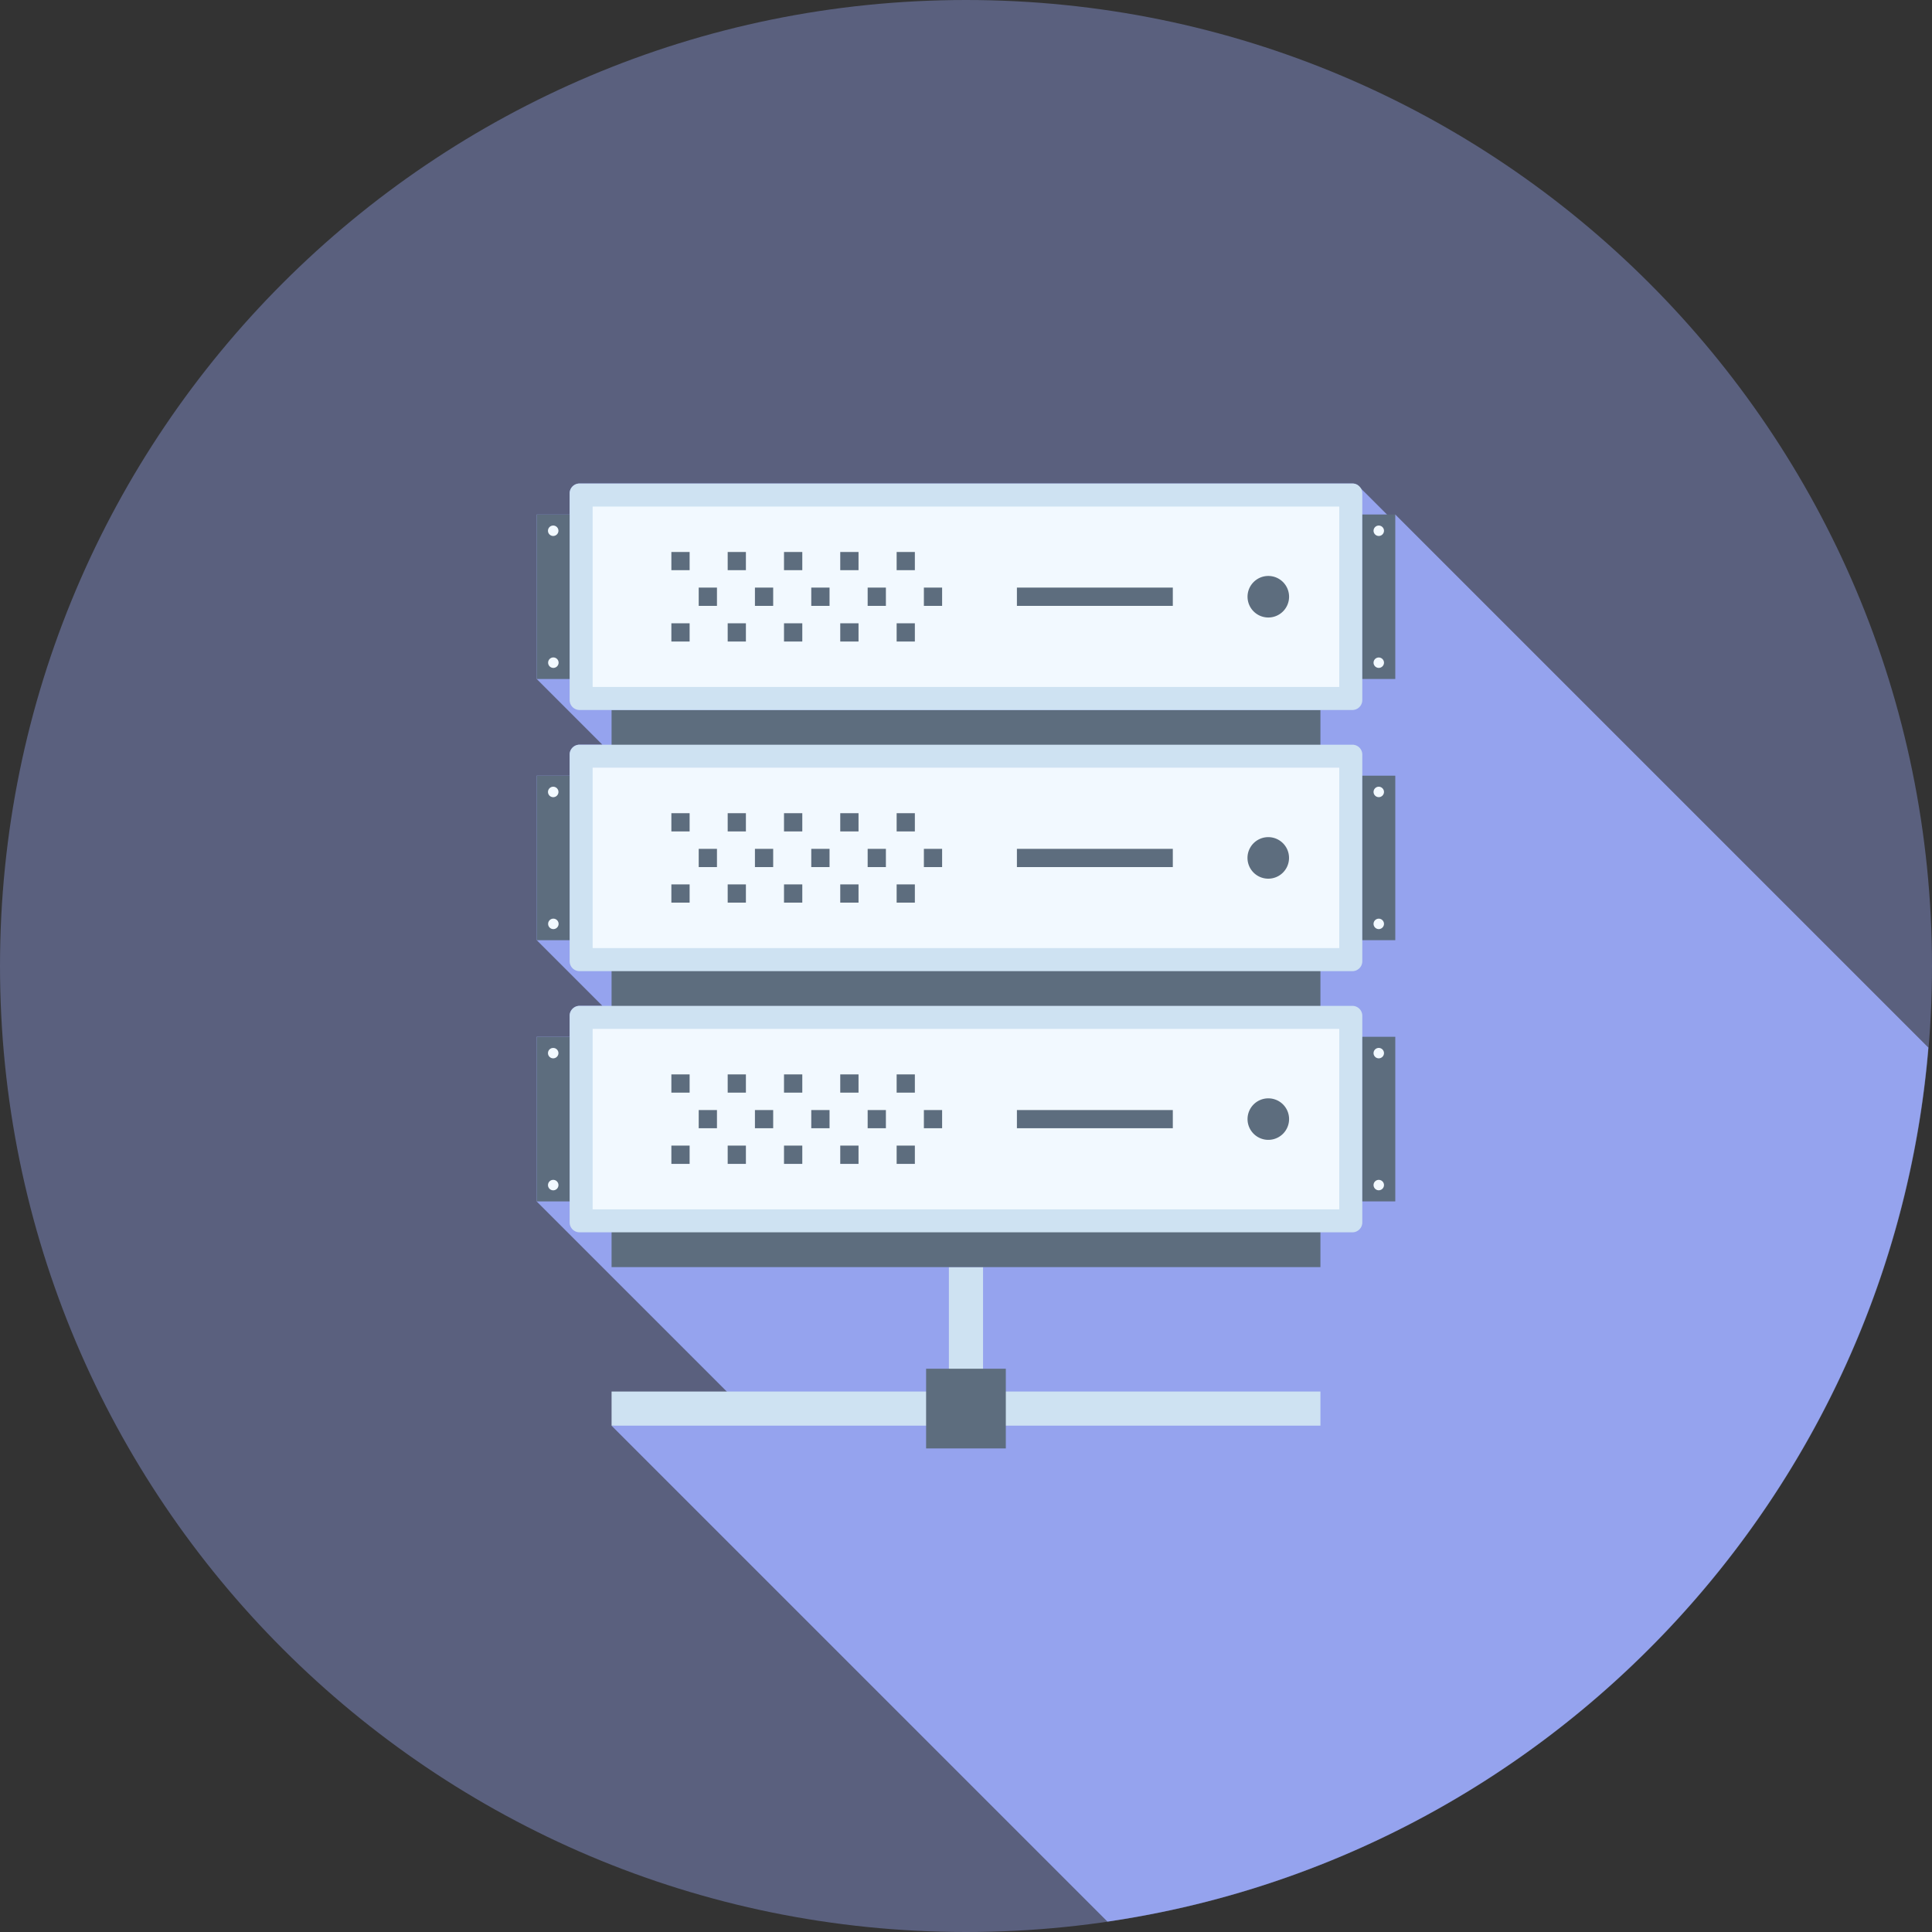 <svg width="590" height="590" viewBox="0 0 590 590" fill="none" xmlns="http://www.w3.org/2000/svg"><rect x="0" y="0" width="590" height="590" fill="#333333" stroke="none"/><g clip-path="url(#a)"><path d="M295 590c162.924 0 295-132.076 295-295S457.924 0 295 0 0 132.076 0 295s132.076 295 295 295Z" fill="#95A3EE" fill-opacity=".4"/><path d="M338.195 586.82c134.372-19.724 239.23-130.025 250.685-266.917L426.077 157.108l-1.265 1.269-1.254-1.248-7.98-7.98-1.083-1.086a3.013 3.013 0 0 0-1.49-.398H176.98c-1.634 0-3.018 1.336-3.018 3.018v6.443h-10.06v50.229l20.056 20.057h-6.979c-1.635 0-3.018 1.339-3.018 3.018v6.446h-10.06v50.227l20.056 20.06h-6.98c-1.634 0-3.018 1.386-3.018 3.018v6.434h-10.06v50.291l60.871 60.867-38.017 7.608L338.195 586.82Z" fill="#95A3EE"/><path d="M300.209 386.951h-10.431v34.583h10.431v-34.583ZM403.236 424.948H186.765v10.421h216.471v-10.421Z" fill="#CEE2F2"/><path d="M307.16 417.985h-24.344v24.343h24.344v-24.343ZM403.236 216.825H186.765v170.13h216.471v-170.13Z" fill="#5D6D7E"/><path d="M416.023 213.805a3.025 3.025 0 0 1-3.012 3.012H176.979a3.027 3.027 0 0 1-3.018-3.012v-63.14a3.032 3.032 0 0 1 3.018-3.014h236.032a3.025 3.025 0 0 1 3.012 3.014v63.14Z" fill="#CEE2F2"/><path d="M408.987 154.698H180.982v55.085h228.005v-55.085Z" fill="#F2F9FF"/><path d="M393.663 182.227a6.344 6.344 0 0 1-6.339 6.348 6.35 6.35 0 0 1-6.346-6.348c0-3.496 2.846-6.339 6.346-6.339a6.344 6.344 0 0 1 6.339 6.339ZM210.6 168.563h-5.575v5.563h5.575v-5.563ZM227.786 168.563h-5.561v5.563h5.561v-5.563ZM245.007 168.563h-5.584v5.563h5.584v-5.563ZM262.18 168.563h-5.582v5.563h5.582v-5.563ZM279.383 168.563h-5.564v5.563h5.564v-5.563ZM210.6 190.334h-5.575v5.578h5.575v-5.578ZM227.786 190.334h-5.561v5.578h5.561v-5.578ZM245.007 190.334h-5.584v5.578h5.584v-5.578ZM262.18 190.334h-5.582v5.578h5.582v-5.578ZM279.383 190.334h-5.564v5.578h5.564v-5.578ZM218.949 179.443h-5.575v5.582h5.575v-5.582ZM236.116 179.443h-5.573v5.582h5.573v-5.582ZM253.329 179.443h-5.582v5.582h5.582v-5.582ZM270.538 179.443h-5.569v5.582h5.569v-5.582ZM287.705 179.443h-5.567v5.582h5.567v-5.582ZM358.159 179.443h-47.612v5.582h47.612v-5.582ZM426.096 157.117h-10.057v50.239h10.057v-50.239Z" fill="#5D6D7E"/><path d="M422.646 162.082c0 .881-.723 1.596-1.6 1.596a1.599 1.599 0 0 1-1.584-1.596c0-.87.722-1.587 1.584-1.587.874 0 1.6.717 1.6 1.587ZM422.646 202.373c0 .874-.723 1.591-1.6 1.591a1.599 1.599 0 0 1-1.584-1.591 1.59 1.59 0 0 1 1.584-1.584c.874 0 1.6.705 1.6 1.584Z" fill="#F2F9FF"/><path d="M173.947 157.117h-10.045v50.239h10.045v-50.239Z" fill="#5D6D7E"/><path d="M170.536 162.082a1.6 1.6 0 0 1-1.599 1.596 1.59 1.59 0 0 1 0-3.183 1.6 1.6 0 0 1 1.599 1.587ZM168.947 203.966a1.597 1.597 0 1 0-.001-3.193 1.597 1.597 0 0 0 .001 3.193Z" fill="#F2F9FF"/><path d="M416.023 293.561a3.021 3.021 0 0 1-3.012 3.012H176.979a3.025 3.025 0 0 1-3.018-3.012v-63.125a3.027 3.027 0 0 1 3.018-3.018h236.032a3.02 3.02 0 0 1 3.012 3.018v63.125Z" fill="#CEE2F2"/><path d="M408.987 234.436H180.982v55.086h228.005v-55.086Z" fill="#F2F9FF"/><path d="M387.305 268.332a6.342 6.342 0 1 0 .001-12.685 6.342 6.342 0 0 0-.001 12.685ZM210.6 248.331h-5.575v5.575h5.575v-5.575ZM227.786 248.331h-5.561v5.575h5.561v-5.575ZM245.007 248.331h-5.584v5.575h5.584v-5.575ZM262.18 248.331h-5.582v5.575h5.582v-5.575ZM279.383 248.331h-5.564v5.575h5.564v-5.575ZM210.6 270.072h-5.575v5.576h5.575v-5.576ZM227.786 270.072h-5.561v5.576h5.561v-5.576ZM245.007 270.072h-5.584v5.576h5.584v-5.576ZM262.18 270.072h-5.582v5.576h5.582v-5.576ZM279.383 270.072h-5.564v5.576h5.564v-5.576ZM218.949 259.216h-5.575v5.573h5.575v-5.573ZM236.116 259.216h-5.573v5.573h5.573v-5.573ZM253.329 259.216h-5.582v5.573h5.582v-5.573ZM270.538 259.216h-5.569v5.573h5.569v-5.573ZM287.705 259.216h-5.567v5.573h5.567v-5.573ZM358.159 259.216h-47.612v5.573h47.612v-5.573ZM426.096 236.885h-10.057v50.239h10.057v-50.239Z" fill="#5D6D7E"/><path d="M422.646 241.849a1.6 1.6 0 0 1-1.6 1.587 1.596 1.596 0 0 1-1.584-1.587c0-.879.722-1.599 1.584-1.599.874.001 1.6.724 1.6 1.599ZM422.646 282.135c0 .874-.723 1.596-1.6 1.596-.862 0-1.584-.72-1.584-1.596 0-.876.722-1.587 1.584-1.587a1.6 1.6 0 0 1 1.6 1.587Z" fill="#F2F9FF"/><path d="M173.947 236.885h-10.045v50.239h10.045v-50.239Z" fill="#5D6D7E"/><path d="M168.947 243.445a1.596 1.596 0 1 0 0-3.192 1.596 1.596 0 0 0 0 3.192ZM168.947 283.734a1.597 1.597 0 1 0-.001-3.193 1.597 1.597 0 0 0 .001 3.193Z" fill="#F2F9FF"/><path d="M416.023 373.326c0 1.643-1.359 3.003-3.012 3.003H176.979c-1.653 0-3.018-1.36-3.018-3.003v-63.134a3.036 3.036 0 0 1 3.018-3.018h236.032c1.655 0 3.012 1.369 3.012 3.018v63.134Z" fill="#CEE2F2"/><path d="M408.987 314.205H180.982v55.109h228.005v-55.109Z" fill="#F2F9FF"/><path d="M393.663 341.754a6.34 6.34 0 0 1-6.339 6.337c-3.499 0-6.346-2.841-6.346-6.337a6.338 6.338 0 0 1 6.346-6.337 6.33 6.33 0 0 1 6.339 6.337ZM210.6 328.099h-5.575v5.569h5.575v-5.569ZM227.786 328.099h-5.561v5.569h5.561v-5.569ZM245.007 328.099h-5.584v5.569h5.584v-5.569ZM262.18 328.099h-5.582v5.569h5.582v-5.569ZM279.383 328.099h-5.564v5.569h5.564v-5.569ZM210.6 349.84h-5.575v5.588h5.575v-5.588ZM227.786 349.84h-5.561v5.588h5.561v-5.588ZM245.007 349.84h-5.584v5.588h5.584v-5.588ZM262.18 349.84h-5.582v5.588h5.582v-5.588ZM279.383 349.84h-5.564v5.588h5.564v-5.588ZM218.949 338.985h-5.575v5.558h5.575v-5.558ZM236.116 338.985h-5.573v5.558h5.573v-5.558ZM253.329 338.985h-5.582v5.558h5.582v-5.558ZM270.538 338.985h-5.569v5.558h5.569v-5.558ZM287.705 338.985h-5.567v5.558h5.567v-5.558ZM358.159 338.985h-47.612v5.558h47.612v-5.558ZM426.096 316.624h-10.057v50.267h10.057v-50.267Z" fill="#5D6D7E"/><path d="M422.646 321.612c0 .874-.723 1.585-1.6 1.585a1.594 1.594 0 0 1-1.584-1.585 1.592 1.592 0 0 1 3.184 0ZM422.646 361.897c0 .876-.723 1.596-1.6 1.596-.862 0-1.584-.72-1.584-1.596 0-.882.722-1.584 1.584-1.584.874 0 1.6.702 1.6 1.584Z" fill="#F2F9FF"/><path d="M173.947 316.624h-10.045v50.267h10.045v-50.267Z" fill="#5D6D7E"/><path d="M170.536 321.612c0 .874-.72 1.585-1.599 1.585-.882 0-1.59-.711-1.59-1.585a1.58 1.58 0 0 1 1.59-1.587 1.588 1.588 0 0 1 1.599 1.587ZM168.947 363.502a1.596 1.596 0 1 0 0-3.192 1.596 1.596 0 0 0 0 3.192Z" fill="#F2F9FF"/></g><defs><clipPath id="a"><path fill="#fff" d="M0 0h590v590H0z"/></clipPath></defs></svg>